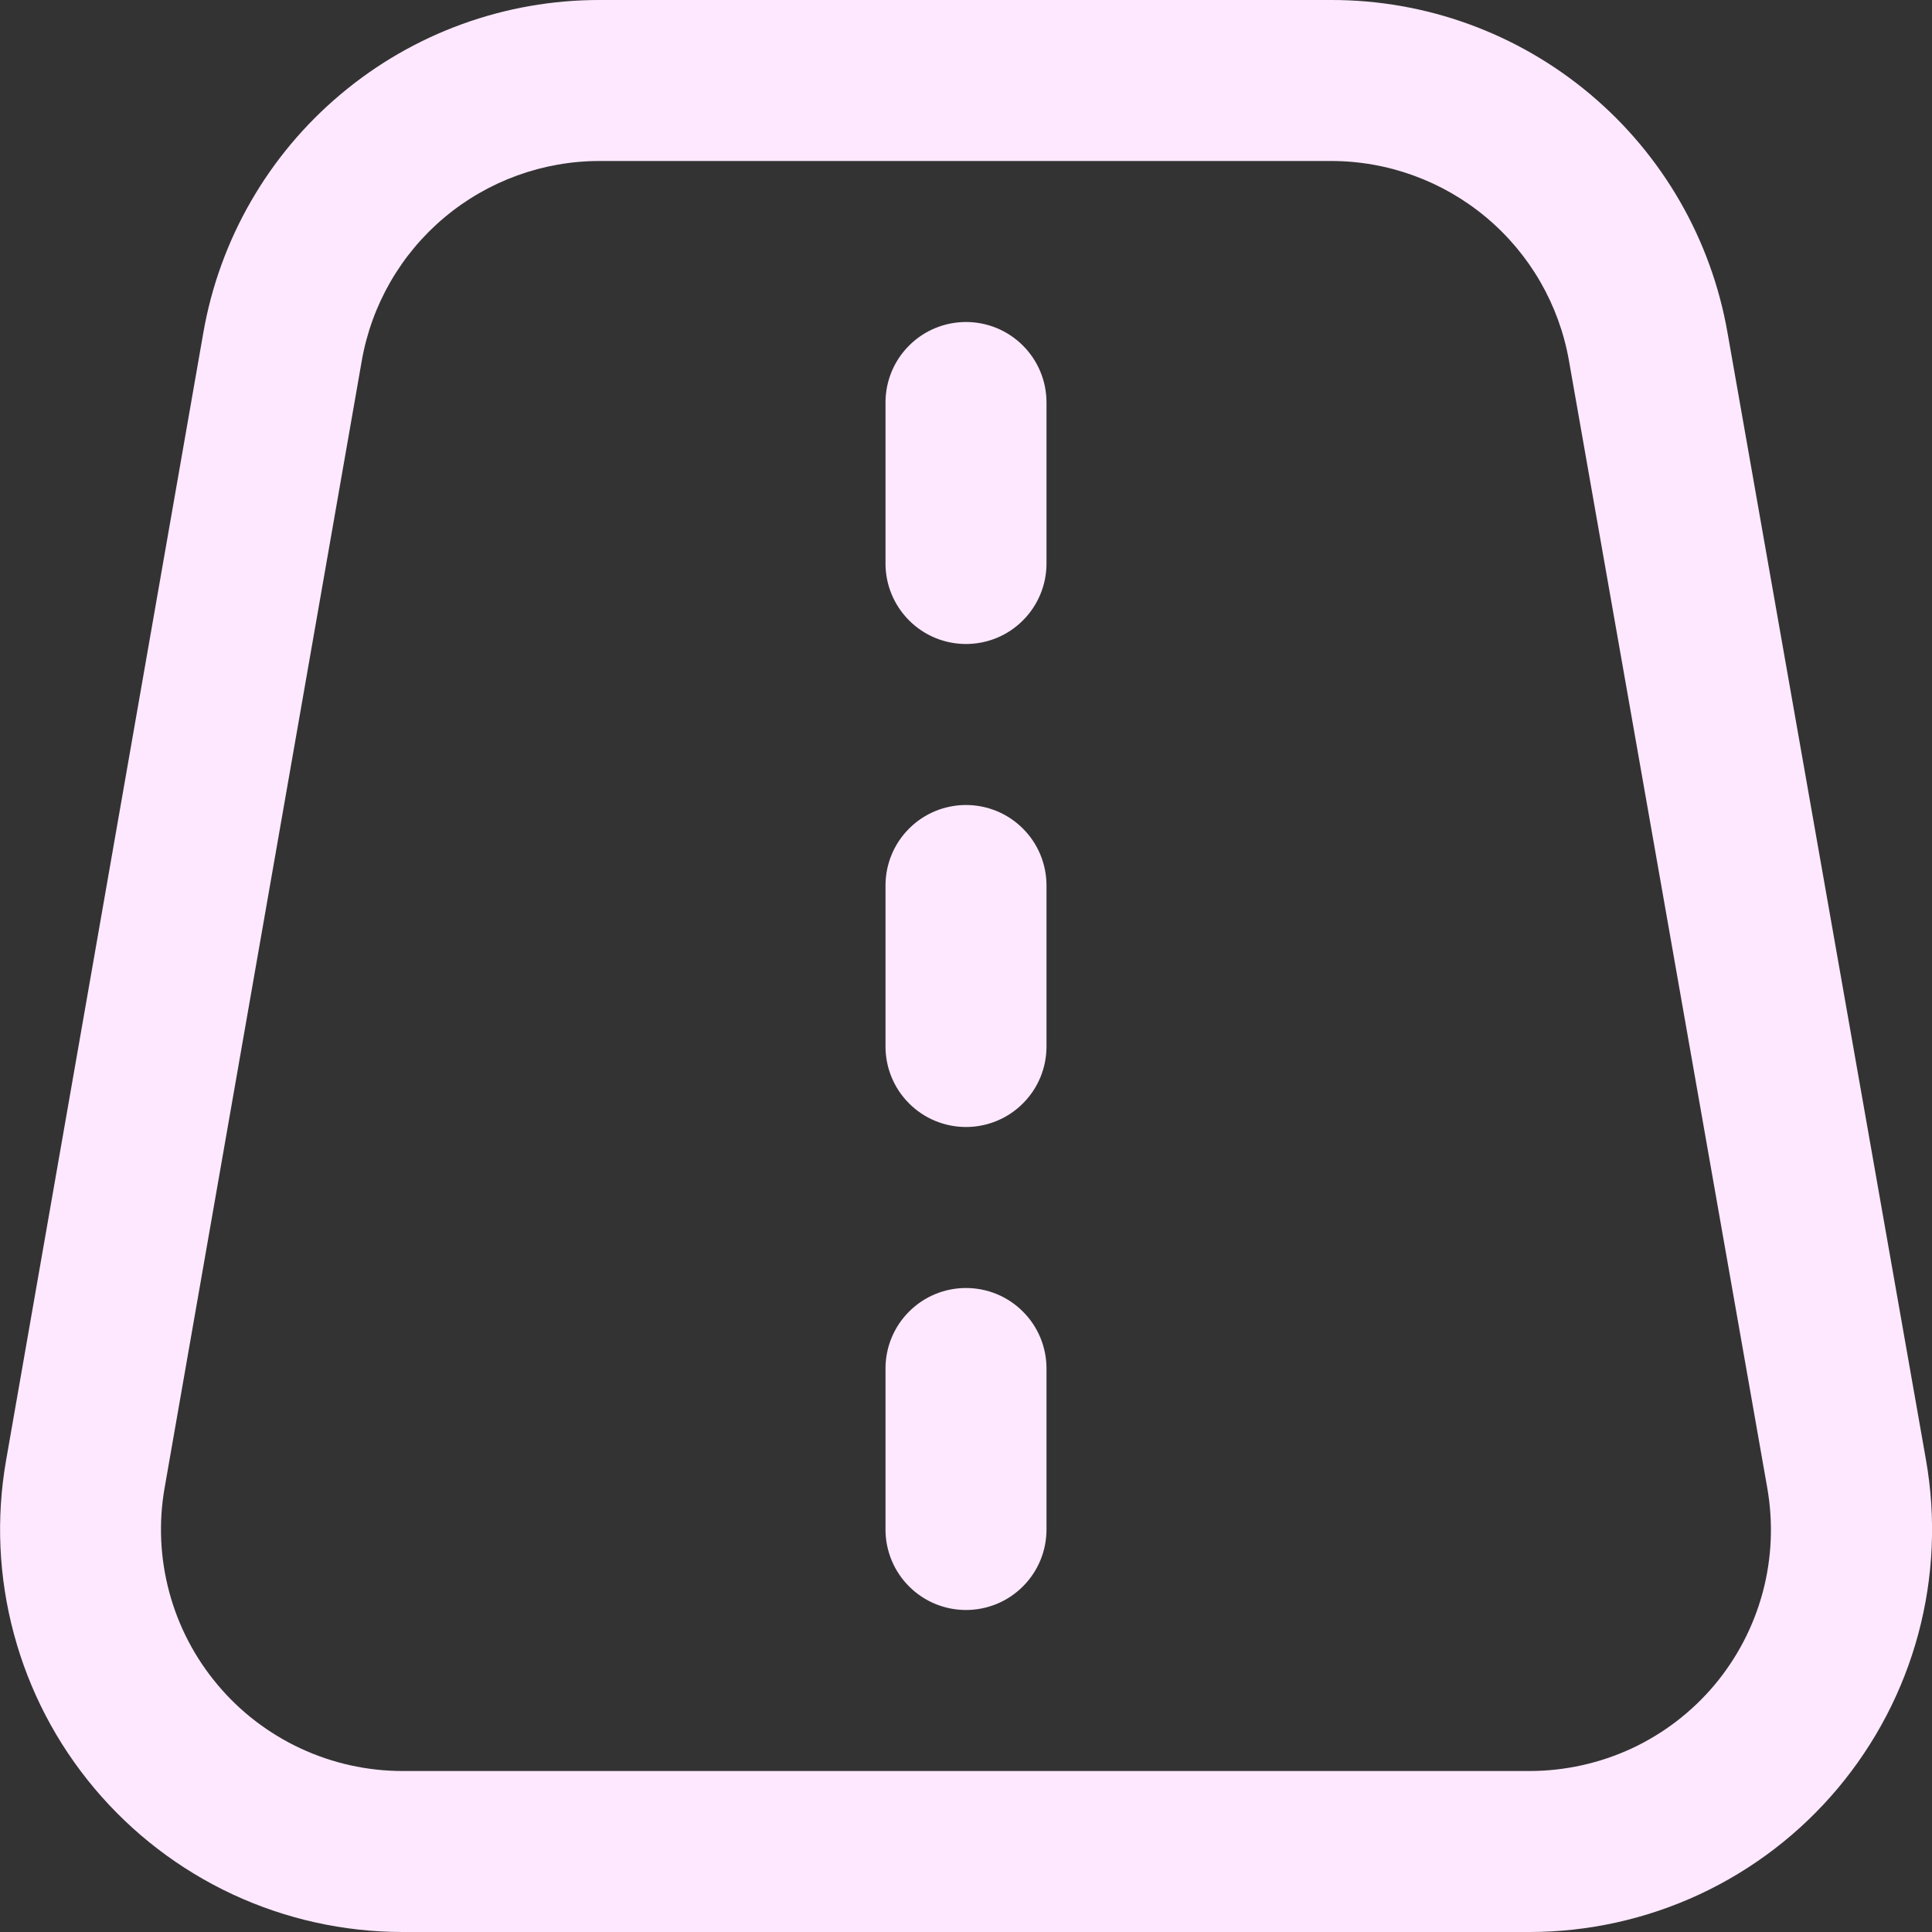 <svg width="24" height="24" viewBox="0 0 24 24" fill="none" xmlns="http://www.w3.org/2000/svg">
<rect x="0" y="0" width="24" height="24" fill="#333333" stroke="none"/>
<g clip-path="url(#clip0_395_5617)">
<path d="M21.46 4.134C21.258 2.975 20.653 1.925 19.752 1.169C18.851 0.412 17.712 -0.002 16.536 -0H7.451C6.274 -0.002 5.134 0.412 4.233 1.17C3.331 1.927 2.726 2.978 2.525 4.138L0.076 18.138C-0.05 18.857 -0.017 19.594 0.173 20.298C0.362 21.003 0.703 21.657 1.173 22.216C1.642 22.774 2.228 23.224 2.889 23.532C3.55 23.84 4.271 24 5 24H19C19.73 24 20.451 23.84 21.113 23.532C21.774 23.224 22.361 22.774 22.83 22.215C23.299 21.656 23.641 21.001 23.83 20.296C24.019 19.591 24.052 18.853 23.925 18.134L21.46 4.134ZM21.3 20.929C21.018 21.265 20.666 21.535 20.269 21.72C19.872 21.904 19.438 22 19 22H5C4.562 22 4.13 21.904 3.733 21.719C3.336 21.534 2.984 21.265 2.703 20.929C2.421 20.594 2.216 20.201 2.103 19.779C1.989 19.356 1.969 18.913 2.045 18.482L4.494 4.482C4.616 3.786 4.979 3.156 5.52 2.702C6.061 2.248 6.745 1.999 7.451 2H16.536C17.241 2 17.924 2.249 18.464 2.702C19.005 3.156 19.368 3.785 19.49 4.48L21.953 18.48C22.029 18.911 22.011 19.354 21.898 19.777C21.785 20.2 21.581 20.593 21.3 20.929V20.929ZM13 5V7C13 7.265 12.895 7.519 12.707 7.707C12.52 7.895 12.265 8 12 8C11.735 8 11.48 7.895 11.293 7.707C11.105 7.519 11 7.265 11 7V5C11 4.735 11.105 4.48 11.293 4.293C11.48 4.105 11.735 4 12 4C12.265 4 12.52 4.105 12.707 4.293C12.895 4.48 13 4.735 13 5ZM13 11V13C13 13.265 12.895 13.52 12.707 13.707C12.52 13.895 12.265 14 12 14C11.735 14 11.48 13.895 11.293 13.707C11.105 13.52 11 13.265 11 13V11C11 10.735 11.105 10.48 11.293 10.293C11.48 10.105 11.735 10 12 10C12.265 10 12.52 10.105 12.707 10.293C12.895 10.48 13 10.735 13 11V11ZM13 17V19C13 19.265 12.895 19.52 12.707 19.707C12.52 19.895 12.265 20 12 20C11.735 20 11.48 19.895 11.293 19.707C11.105 19.52 11 19.265 11 19V17C11 16.735 11.105 16.48 11.293 16.293C11.48 16.105 11.735 16 12 16C12.265 16 12.52 16.105 12.707 16.293C12.895 16.48 13 16.735 13 17Z" fill="#FDE8FF"/>
</g>
<defs>
<clipPath id="clip0_395_5617">
<rect width="24" height="24" fill="white"/>
</clipPath>
</defs>
</svg>
